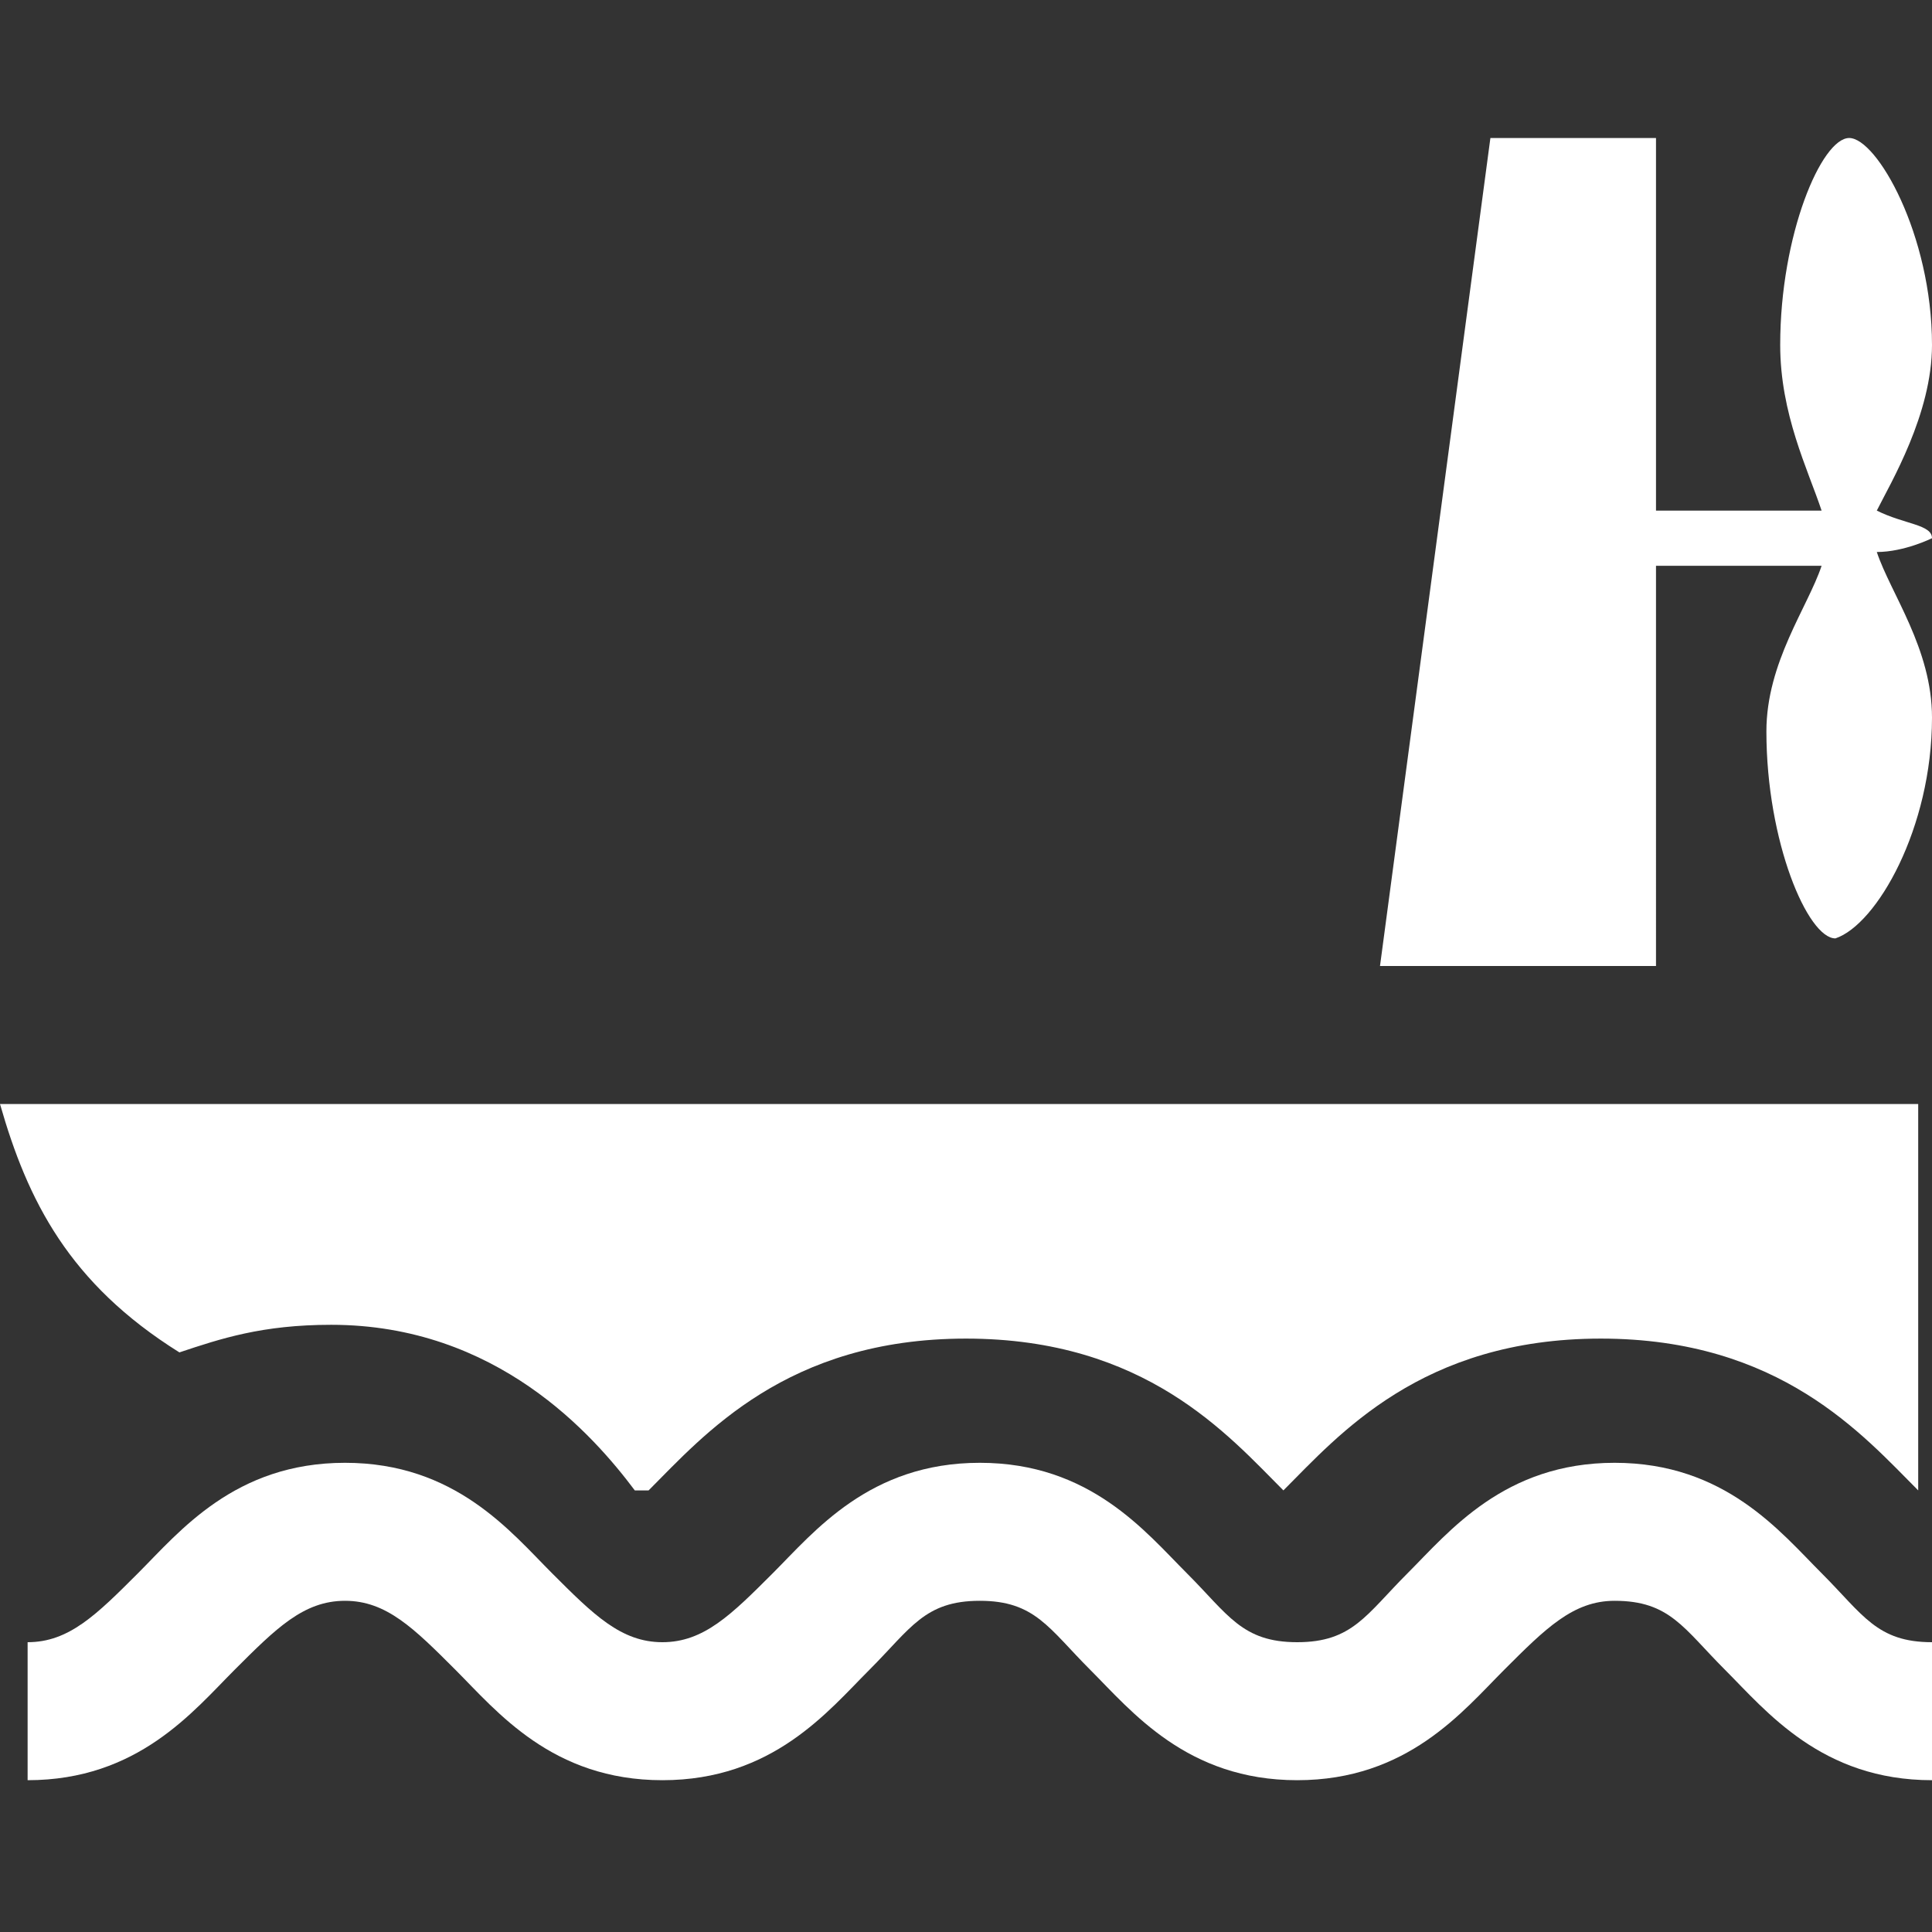 <?xml version="1.0" encoding="utf-8"?>
<!-- Generator: Adobe Illustrator 24.2.0, SVG Export Plug-In . SVG Version: 6.00 Build 0)  -->
<svg version="1.1" id="Layer_1" xmlns="http://www.w3.org/2000/svg" xmlns:xlink="http://www.w3.org/1999/xlink" x="0px" y="0px"
	 width="14px" height="14px" viewBox="0 0 14 14" enable-background="new 0 0 14 14" xml:space="preserve">
<rect x="0" y="0" width="14" height="14" fill="#333333" stroke="none"/>
<path fill="#FFFFFF" d="M14,3.9L14,3.9c0-0.1-0.2-0.1-0.4-0.2C13.7,3.5,14,3,14,2.5c0-0.8-0.4-1.5-0.6-1.5c-0.2,0-0.5,0.7-0.5,1.5
	c0,0.5,0.2,0.9,0.3,1.2c-0.1,0-0.8,0-1.2,0V1h-1.2L10,7h2V4.1c0.5,0,1.1,0,1.2,0c-0.1,0.3-0.4,0.7-0.4,1.2c0,0.8,0.3,1.5,0.5,1.5
	C13.6,6.7,14,6,14,5.2c0-0.5-0.3-0.9-0.4-1.2C13.8,4,14,3.9,14,3.9z"/>
<path fill="#FFFFFF" d="M4.6,10.8C4.6,10.8,4.7,10.8,4.6,10.8c0.1,0,0.1,0,0.1,0c0.4-0.4,1-1.1,2.3-1.1s1.9,0.7,2.3,1.1
	c0,0,0,0,0,0.1c0,0,0,0,0-0.1c0.4-0.4,1-1.1,2.3-1.1c1.3,0,1.9,0.7,2.3,1.1c0,0,0,0,0,0V8H0c0.2,0.7,0.5,1.3,1.3,1.8
	c0.3-0.1,0.6-0.2,1.1-0.2C3.6,9.6,4.3,10.4,4.6,10.8z"/>
<g>
	<path fill="#FFFFFF" d="M14,12.9c-0.8,0-1.2-0.5-1.5-0.8c-0.3-0.3-0.4-0.5-0.8-0.5c-0.3,0-0.5,0.2-0.8,0.5
		c-0.3,0.3-0.7,0.8-1.5,0.8c-0.8,0-1.2-0.5-1.5-0.8c-0.3-0.3-0.4-0.5-0.8-0.5s-0.5,0.2-0.8,0.5c-0.3,0.3-0.7,0.8-1.5,0.8
		c-0.8,0-1.2-0.5-1.5-0.8c-0.3-0.3-0.5-0.5-0.8-0.5c-0.3,0-0.5,0.2-0.8,0.5c-0.3,0.3-0.7,0.8-1.5,0.8v-1c0.3,0,0.5-0.2,0.8-0.5
		c0.3-0.3,0.7-0.8,1.5-0.8c0.8,0,1.2,0.5,1.5,0.8c0.3,0.3,0.5,0.5,0.8,0.5c0.3,0,0.5-0.2,0.8-0.5c0.3-0.3,0.7-0.8,1.5-0.8
		c0.8,0,1.2,0.5,1.5,0.8c0.3,0.3,0.4,0.5,0.8,0.5s0.5-0.2,0.8-0.5c0.3-0.3,0.7-0.8,1.5-0.8c0.8,0,1.2,0.5,1.5,0.8
		c0.3,0.3,0.4,0.5,0.8,0.5V12.9z"/>
</g>
</svg>
